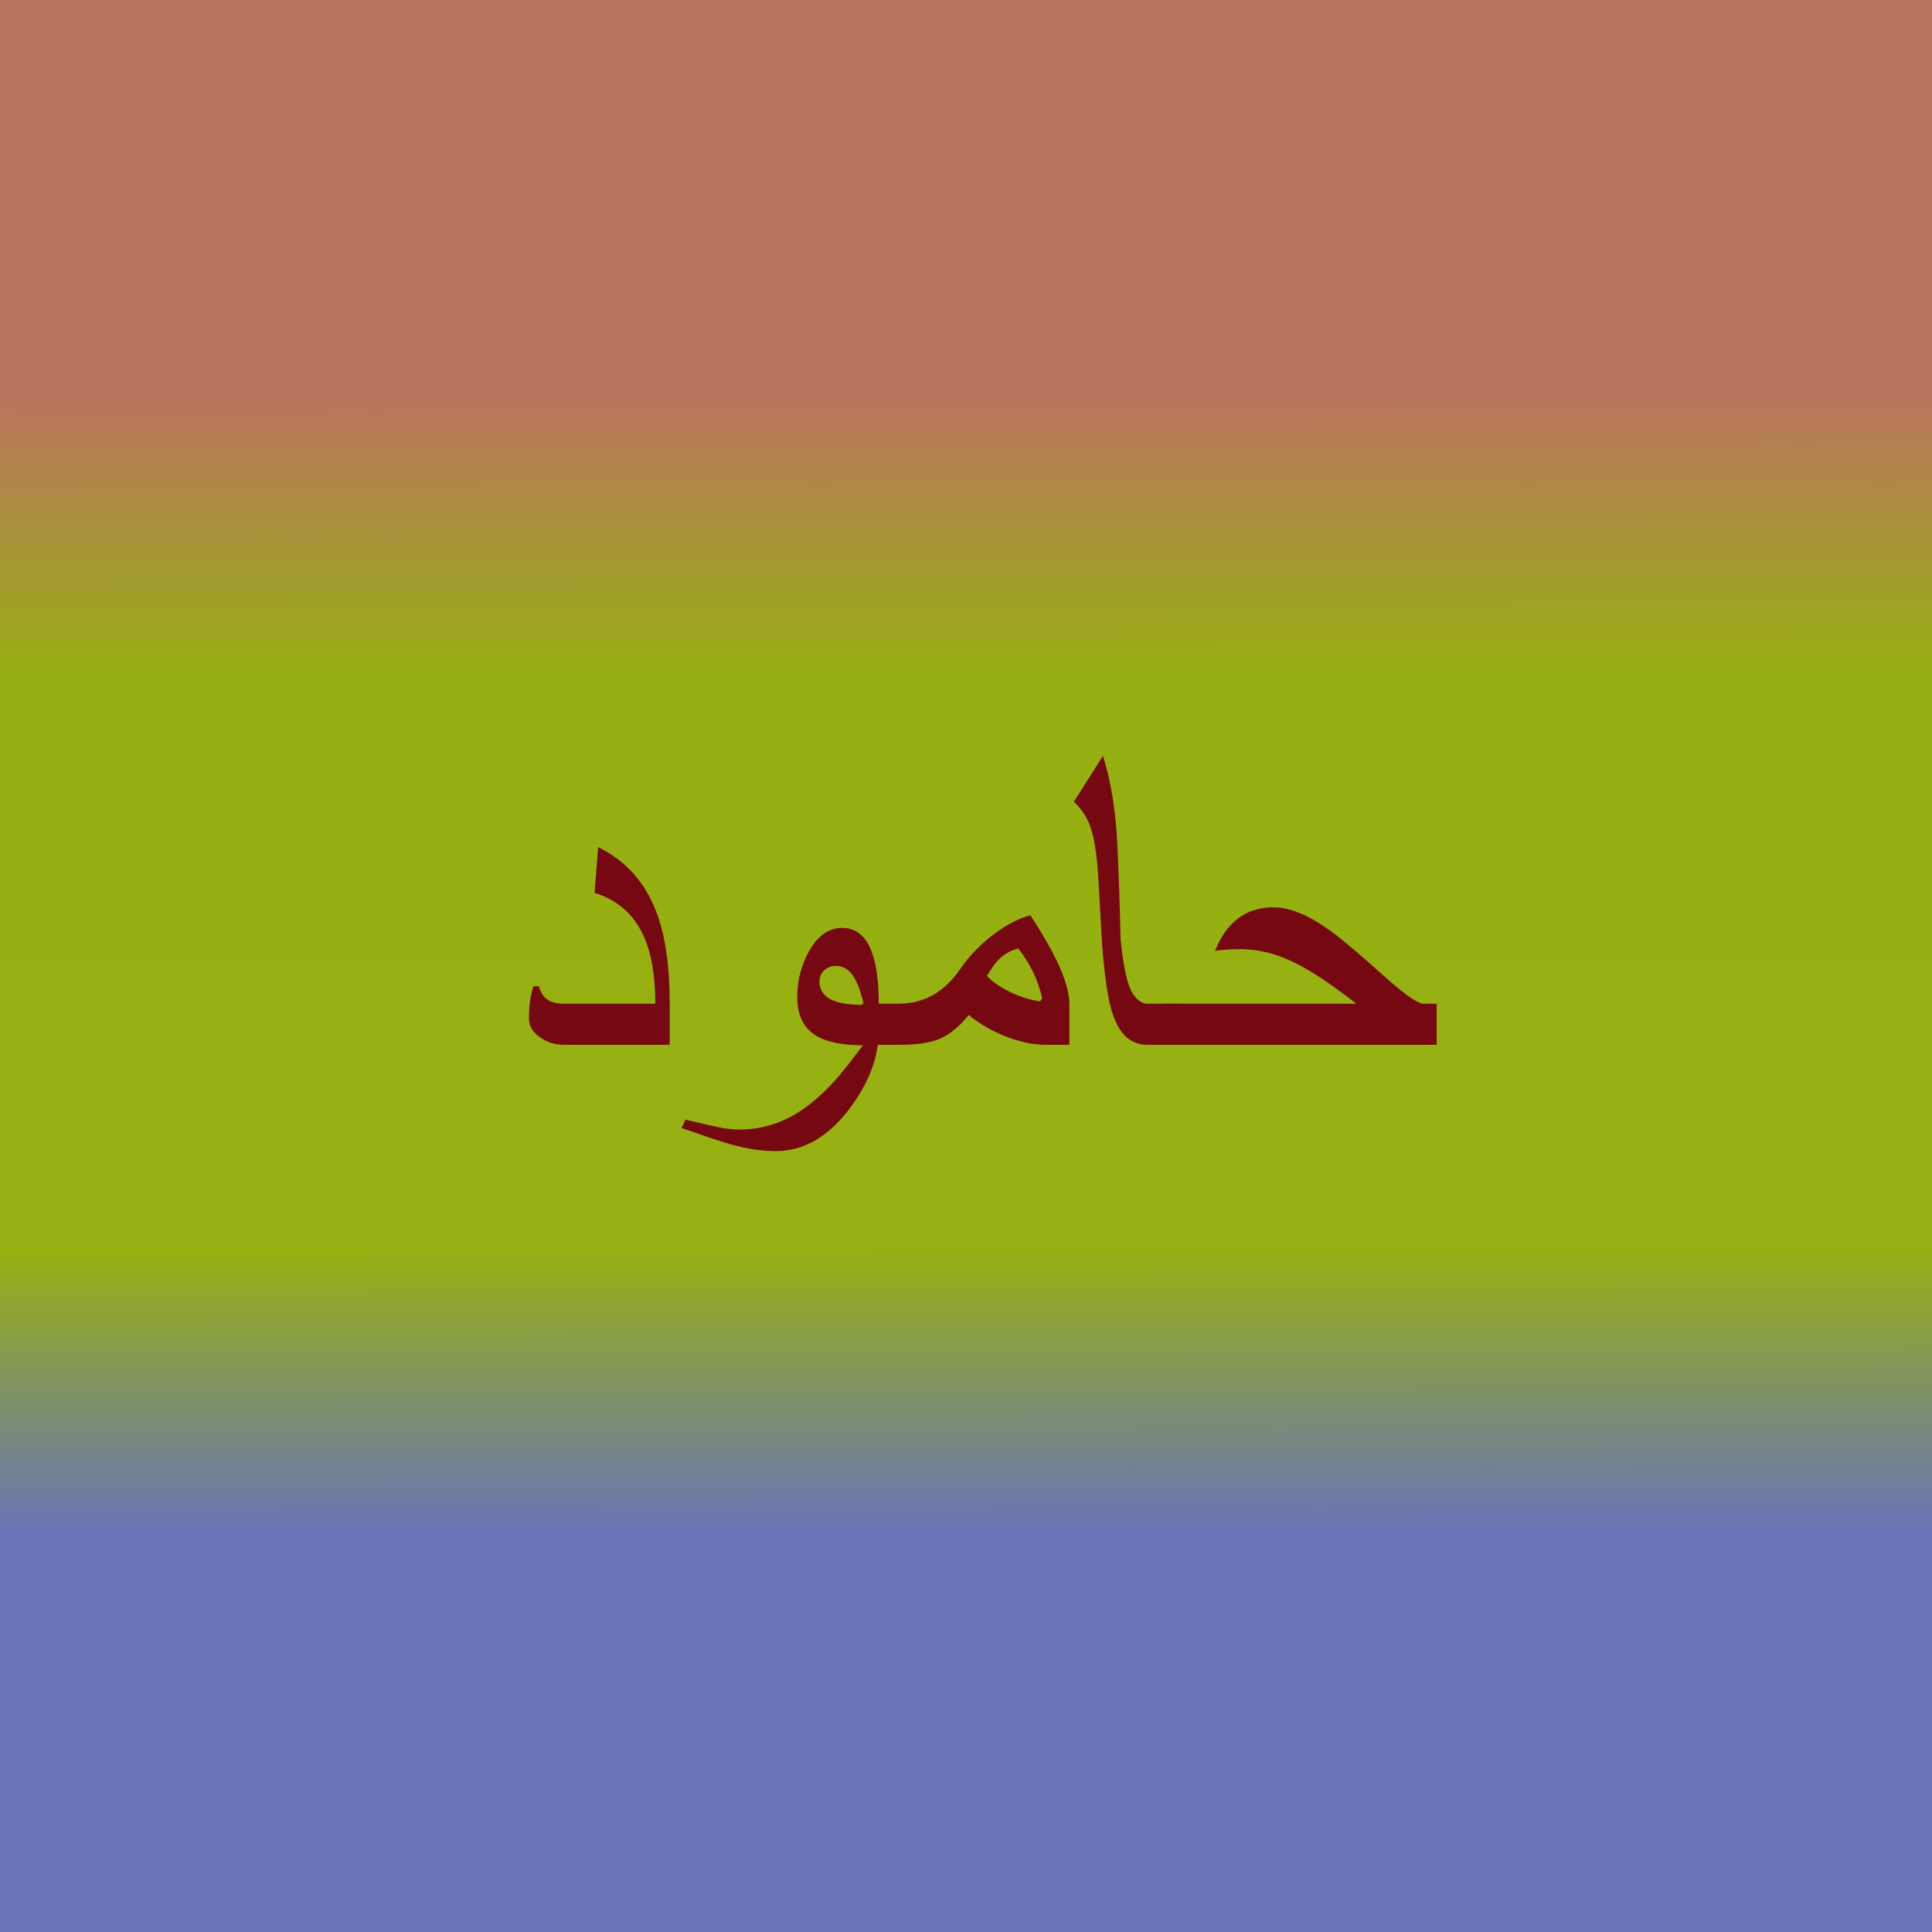 <?xml version="1.0" encoding="UTF-8" standalone="no"?>
<!-- Created with Inkscape (http://www.inkscape.org/) -->

<svg
   width="1024"
   height="1024"
   viewBox="0 0 270.933 270.933"
   version="1.1"
   id="svg5"
   inkscape:version="1.2.1 (9c6d41e410, 2022-07-14)"
   sodipodi:docname="Hamud-Lang.svg"
   xml:space="preserve"
   inkscape:export-filename="Hamud-Lang-196.png"
   inkscape:export-xdpi="18.375"
   inkscape:export-ydpi="18.375"
   xmlns:inkscape="http://www.inkscape.org/namespaces/inkscape"
   xmlns:sodipodi="http://sodipodi.sourceforge.net/DTD/sodipodi-0.dtd"
   xmlns:xlink="http://www.w3.org/1999/xlink"
   xmlns="http://www.w3.org/2000/svg"
   xmlns:svg="http://www.w3.org/2000/svg"
   xmlns:rdf="http://www.w3.org/1999/02/22-rdf-syntax-ns#"
   xmlns:cc="http://creativecommons.org/ns#"
   xmlns:dc="http://purl.org/dc/elements/1.1/"><title
     id="title1101">Hamud-Lang</title><sodipodi:namedview
     id="namedview7"
     pagecolor="#ffffff"
     bordercolor="#000000"
     borderopacity="0.25"
     inkscape:showpageshadow="2"
     inkscape:pageopacity="0.0"
     inkscape:pagecheckerboard="0"
     inkscape:deskcolor="#d1d1d1"
     inkscape:document-units="mm"
     showgrid="false"
     inkscape:zoom="0.45254834"
     inkscape:cx="47.508737"
     inkscape:cy="562.37086"
     inkscape:window-width="1440"
     inkscape:window-height="878"
     inkscape:window-x="-6"
     inkscape:window-y="-6"
     inkscape:window-maximized="1"
     inkscape:current-layer="layer3" /><defs
     id="defs2"><linearGradient
       inkscape:collect="always"
       id="linearGradient3437"><stop
         style="stop-color:#ffffff;stop-opacity:1;"
         offset="0"
         id="stop3433" /><stop
         style="stop-color:#ffffff;stop-opacity:0;"
         offset="1"
         id="stop3435" /></linearGradient><rect
       x="205.503"
       y="373.441"
       width="689.429"
       height="386.699"
       id="rect2342" /><linearGradient
       inkscape:collect="always"
       id="linearGradient1711"><stop
         style="stop-color:#6973b8;stop-opacity:1;"
         offset="0.2"
         id="stop1707" /><stop
         style="stop-color:#96b111;stop-opacity:1;"
         offset="0.35"
         id="stop1738" /><stop
         style="stop-color:#96b012;stop-opacity:1;"
         offset="0.65"
         id="stop772" /><stop
         style="stop-color:#ba745f;stop-opacity:1;"
         offset="0.8"
         id="stop1709" /></linearGradient><linearGradient
       inkscape:collect="always"
       xlink:href="#linearGradient1711"
       id="linearGradient1713"
       x1="137.393"
       y1="268.355"
       x2="136.809"
       y2="1.754"
       gradientUnits="userSpaceOnUse" /><linearGradient
       inkscape:collect="always"
       xlink:href="#linearGradient3437"
       id="linearGradient3439"
       x1="216.877"
       y1="519.889"
       x2="698.252"
       y2="519.889"
       gradientUnits="userSpaceOnUse" /></defs><g
     inkscape:groupmode="layer"
     id="layer2"
     inkscape:label="背景"
     style="display:inline"
     sodipodi:insensitive="true"><rect
       style="opacity:1;fill:url(#linearGradient1713);fill-opacity:1;stroke-width:0.233"
       id="rect1645"
       width="270.933"
       height="270.933"
       x="0"
       y="0"
       inkscape:label="方"
       sodipodi:insensitive="true" /></g><g
     inkscape:groupmode="layer"
     id="layer3"
     inkscape:label="文字"
     style="display:inline"
     sodipodi:insensitive="true"><g
       aria-label="حامود"
       transform="matrix(0.265,0,0,0.265,16.569,-4.055)"
       id="text2340"
       style="font-size:256px;font-family:'Smiley Sans';-inkscape-font-specification:'Smiley Sans';white-space:pre;shape-inside:url(#rect2342);display:inline;opacity:1;fill:#750810"
       inkscape:label="حامود"
       sodipodi:insensitive="true"><path
         d="m 697.752,568.201 h -144.375 v -21.75 h 101.875 q -12.75,-9.875 -21.5,-15.375 -10.875,-6.875 -19.875,-10 -10.125,-3.5 -20.5,-3.5 -6.375,0 -12.875,0.875 3.625,-9.25 9.5,-14.875 8.5,-8.125 21.5,-8.125 12.75,0 30.125,12.5 8.625,6.25 28.125,23.75 15.125,13.625 20.5,14.75 h 7.5 z"
         id="path821"
         inkscape:label="5" /><path
         d="m 562.127,568.201 h -17.5 q -8.5,0 -13.625,-6.875 -4.5,-6 -6.875,-17.875 -2.25,-11.875 -3.5,-29.25 -0.75,-14.125 -1.625,-29 -0.75,-14.875 -2.125,-22.5 -1.25,-7.75 -3.5,-12.625 -2.75,-6 -7.625,-10.5 l 15.375,-24.25 q 4.875,15 6.875,35.875 1.25,13 2.5,61.5 2.25,22.25 6.5,28.5 3.5,5.25 7.625,5.25 h 17.5 z"
         id="path823"
         inkscape:label="4"
         sodipodi:insensitive="true" /><path
         d="m 503.377,568.201 h -13 q -8.375,0 -18.875,-3.75 -12.125,-4.375 -21.375,-12 -7.25,8.875 -14.875,12.375 -7.5,3.375 -22,3.375 h -19.5 v -21.75 h 19.125 q 11.375,0 20.25,-5.75 6.875,-4.5 12.5,-12.625 7.625,-11 18.75,-19.125 10,-7.25 18.375,-9.25 8.625,13.125 13.75,23.625 6.875,14.25 6.875,23.125 z m -14.375,-24.625 q -1.625,-7.25 -5,-14.25 -2.875,-5.875 -7.625,-12.125 -6,1.5 -10.125,5.625 -2.75,2.625 -6.5,8.875 4.5,4.875 12.625,8.75 8.25,3.875 15.5,4.75 z"
         id="path825"
         inkscape:label="3"
         sodipodi:insensitive="true" /><path
         d="m 402.502,560.701 q 0,20.625 -15.25,41 -17,22.75 -39.25,22.75 -8.25,0 -17,-1.875 -6.375,-1.375 -16.625,-4.75 -8.125,-2.875 -16.25,-5.625 l 2.125,-4.375 q 7,1.625 14.625,3.375 7.75,1.875 13.875,1.875 15.25,0 28.875,-7.75 10.625,-6.125 21.25,-17.75 5.375,-5.875 15.25,-19.125 -16.875,0 -25.25,-5.375 -9.5,-6.125 -9.5,-20.125 0,-12.875 6,-23.875 7,-12.75 17.75,-12.75 10.875,0 15.625,12.625 3.75,9.875 3.75,27.5 z m -7.875,-13.625 q -2.75,-12 -6.625,-16.625 -3.375,-4 -8.25,-4 -3.5,0 -6.125,2.375 -2.5,2.25 -2.5,5.75 0,6.125 5.5,9.375 5.5,3.125 18,3.125 z"
         id="path827"
         inkscape:label="2"
         sodipodi:insensitive="true" /><path
         d="m 291.877,568.201 h -56 q -7.125,0 -12.875,-4.125 -5.625,-4.125 -5.625,-9.75 0,-4.75 0.5,-8.625 0.5,-3.875 1.875,-8.5 h 2.875 q 1.375,5.125 5,7.375 3,1.875 8.25,1.875 h 48.375 q 0,-22.375 -6.25,-36 -7.75,-17 -25.875,-22.625 l 1.875,-24.25 q 21.625,10.625 30.625,33.875 7.25,18.75 7.25,49 z"
         id="path829"
         inkscape:label="1"
         sodipodi:insensitive="true" /></g></g></svg>
